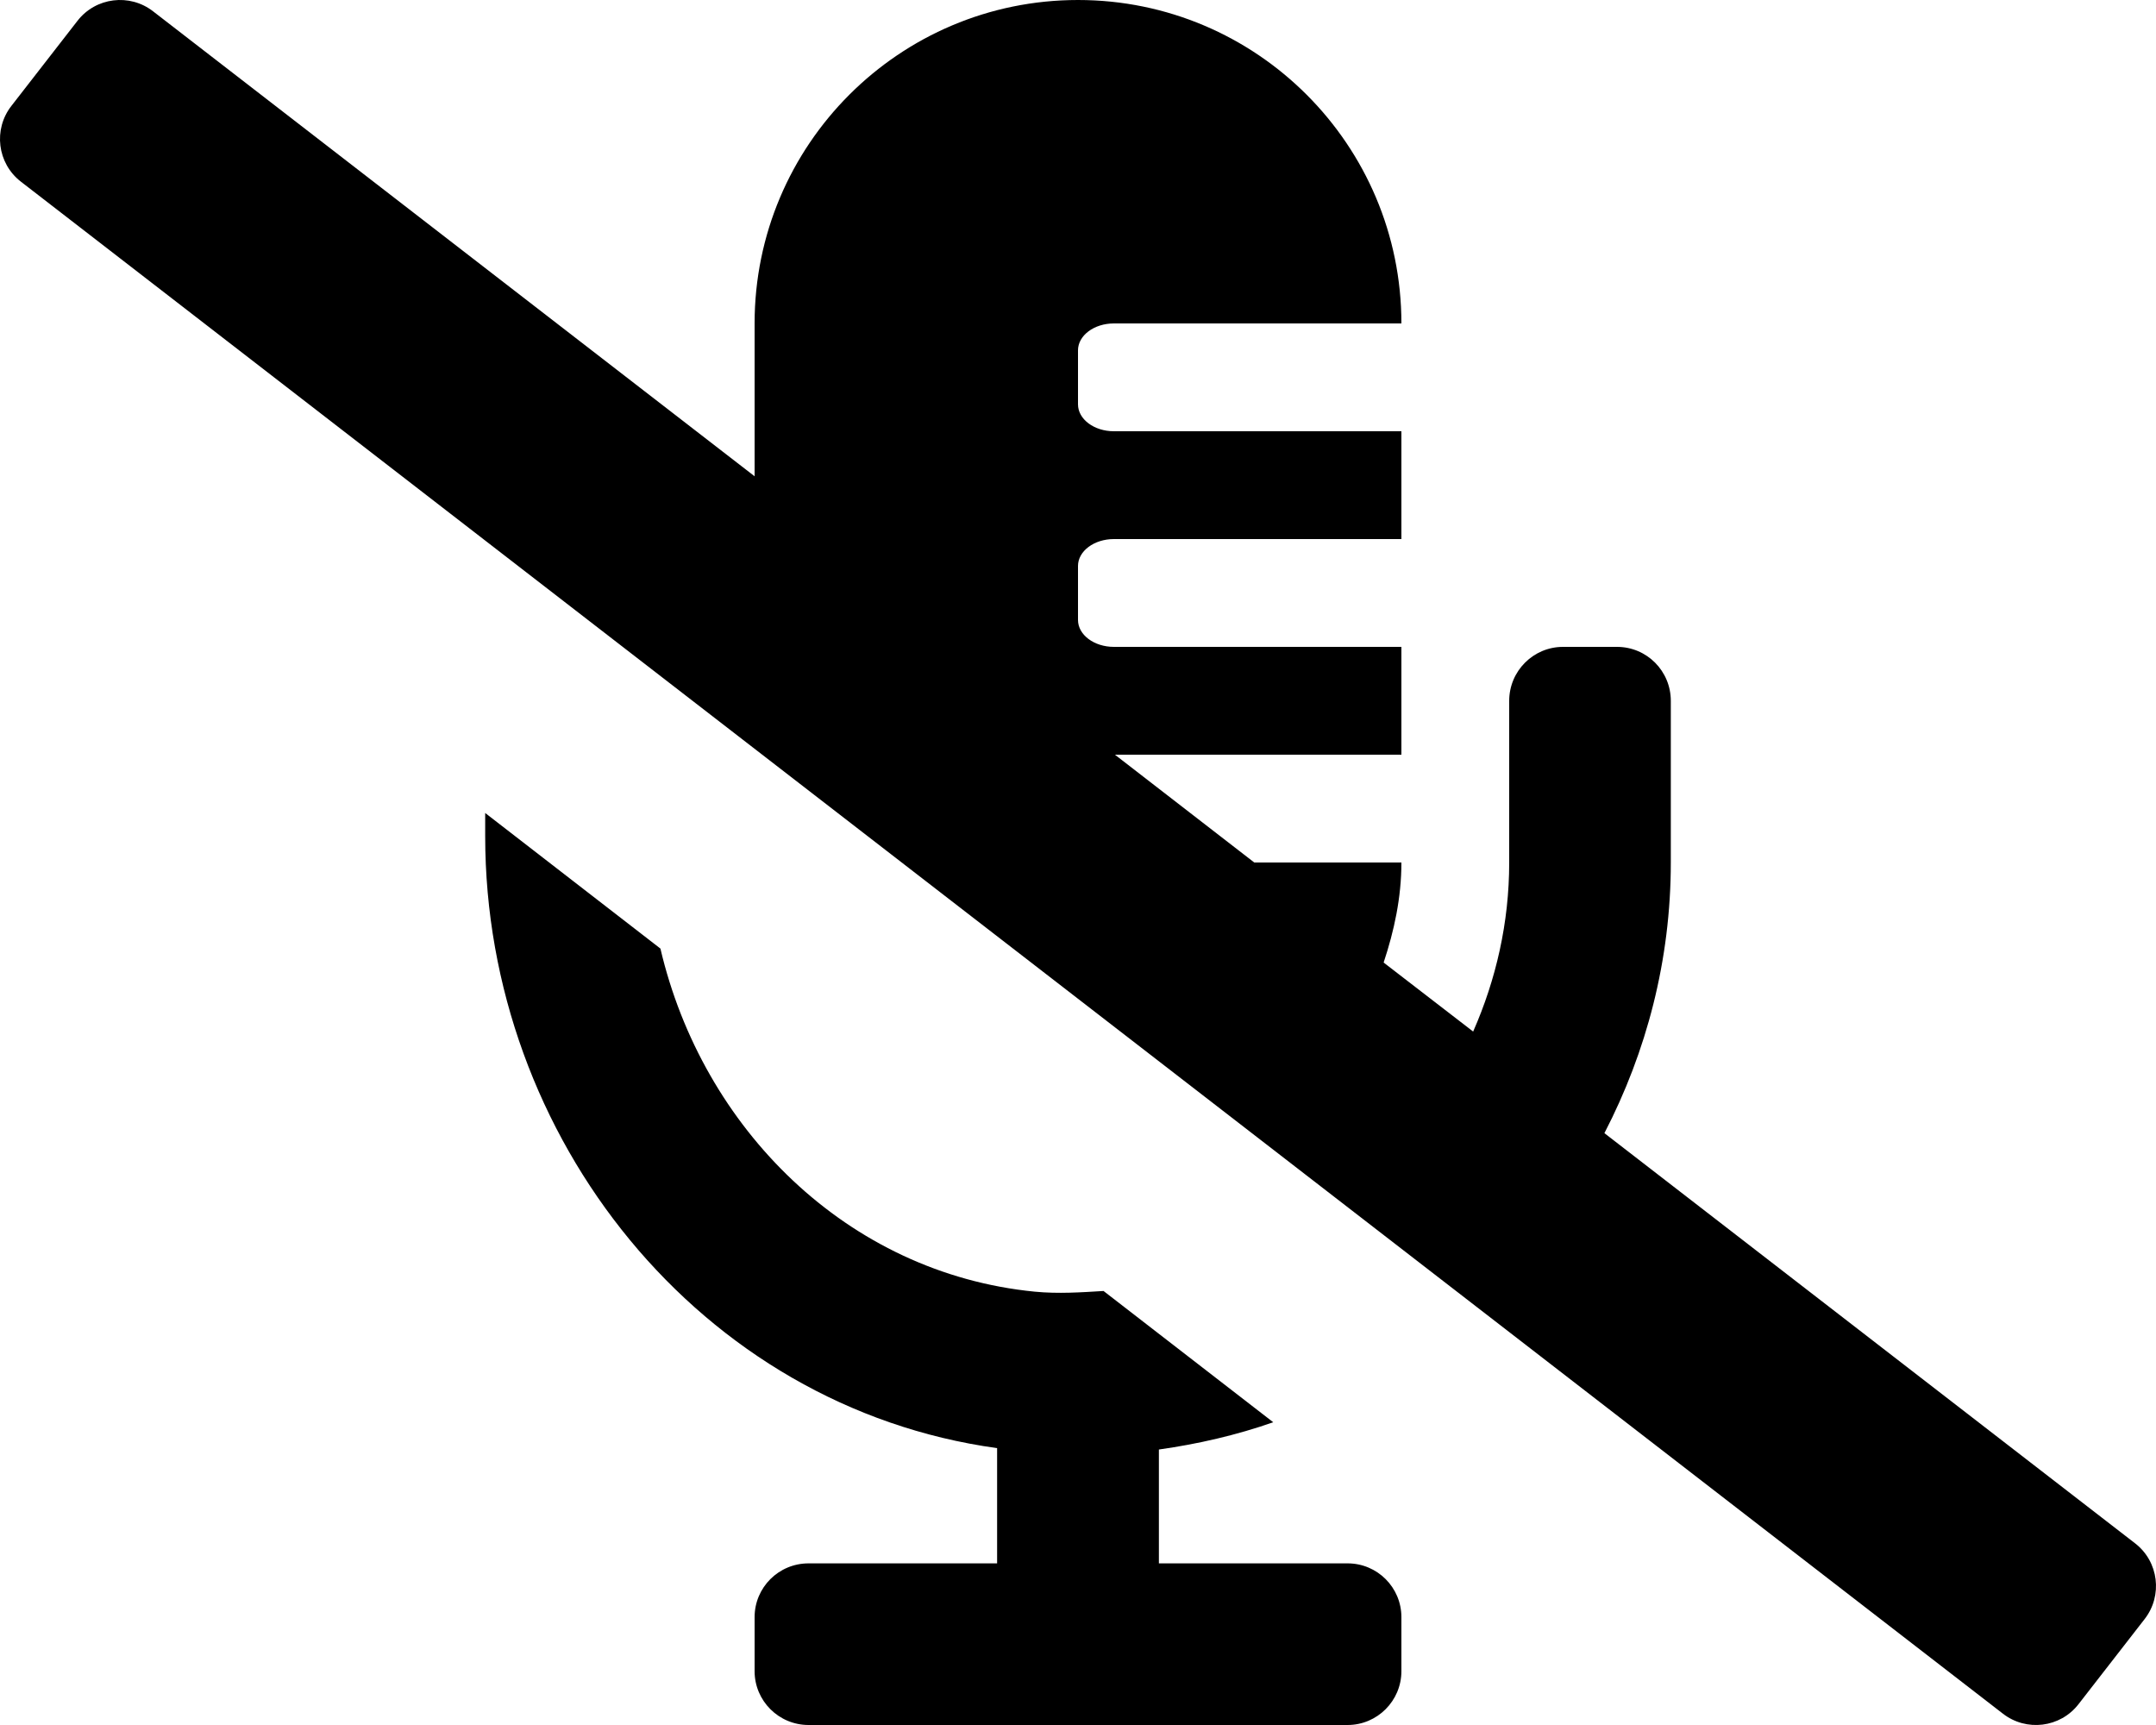 <svg height="1000" width="1250" xmlns="http://www.w3.org/2000/svg"><path d="M1237.9 894.7c13.7 10.6 16.1 30.3 5.5 43.9l-38.3 49.3c-10.6 13.7 -30.3 16.1 -43.9 5.5L12.1 105.3C-1.6 94.7 -4 75 6.6 61.4L44.9 12.1C55.5 -1.6 75.2 -4 88.8 6.6l348.7 269.5v-88.6C437.5 84 521.4 0 625 0s187.5 84 187.5 187.5H645.8c-11.5 0 -20.8 7 -20.8 15.6v31.3c0 8.6 9.3 15.6 20.8 15.6h166.7v62.5H645.8c-11.5 0 -20.8 7 -20.8 15.6v31.3c0 8.6 9.3 15.6 20.8 15.6h166.7v62.5H646.4l80.8 62.5h85.3c0 20.4 -4.2 39.6 -10.3 58l51.9 40C867.3 568 875 535 875 500v-93.7C875 389 889 375 906.2 375h31.3c17.3 0 31.2 14 31.2 31.3V500c0 56.6 -14.1 109.8 -38.5 156.9zm-456.6 11.6c17.2 0 31.2 13.9 31.2 31.2v31.3c0 17.2 -14 31.2 -31.2 31.2H468.8c-17.3 0 -31.3 -14 -31.3 -31.2v-31.3c0 -17.3 14 -31.2 31.3 -31.2h109.3v-66.8C406.2 815.8 281.3 659.8 281.3 484.7v-13.4l101.6 78.6c24.3 103.9 108 188.2 217.1 198.9 13.6 1.3 26.7 .4 39.8 -.4l98.4 76.1c-21.2 7.4 -43.5 12.6 -66.3 15.8v66h109.4z"/></svg>
